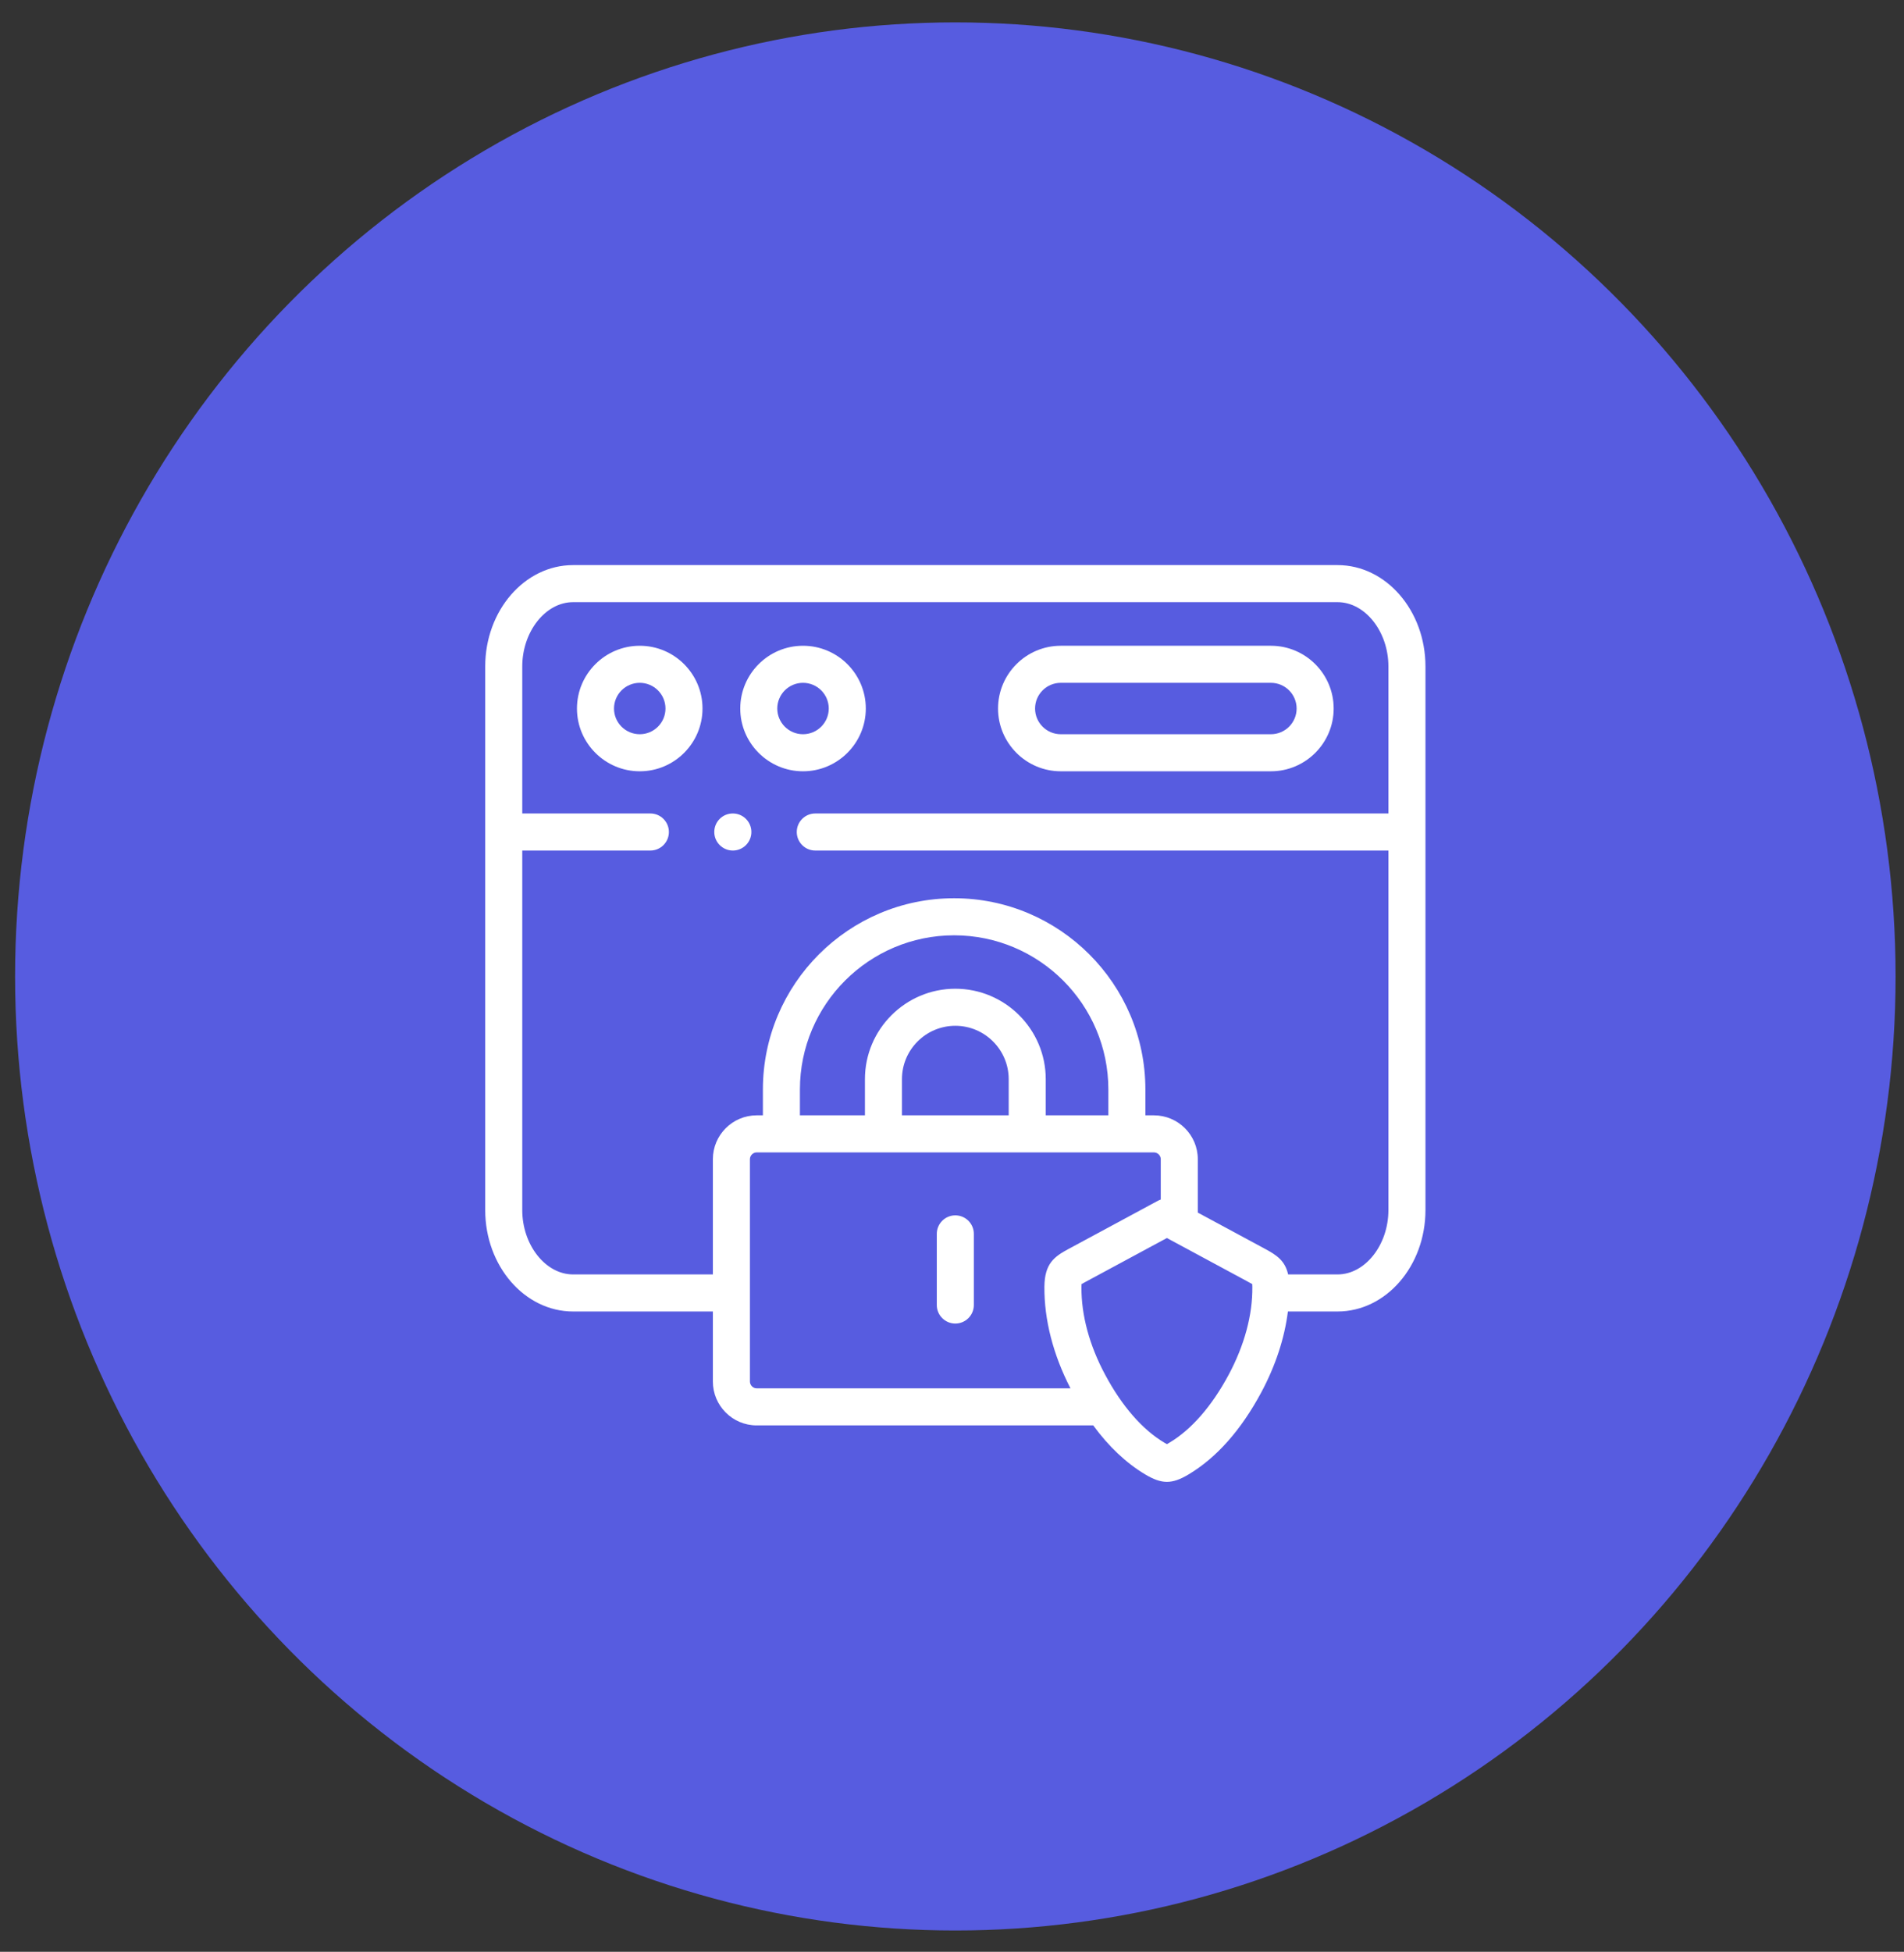 <svg width="81" height="83" viewBox="0 0 81 83" fill="none" xmlns="http://www.w3.org/2000/svg">
<rect x="0" y="0" width="81" height="83" fill="#333333" stroke="none"/>
<ellipse cx="40.642" cy="41.523" rx="40" ry="40.571" fill="#575CE0"/>
<path d="M40.641 51.683C40.206 51.683 39.853 52.036 39.853 52.471V55.496C39.853 55.931 40.206 56.284 40.641 56.284C41.076 56.284 41.429 55.931 41.429 55.496V52.471C41.429 52.036 41.076 51.683 40.641 51.683Z" fill="white"/>
<path d="M27.217 27.461C25.744 27.461 24.545 28.658 24.545 30.13C24.545 31.601 25.744 32.799 27.217 32.799C28.689 32.799 29.886 31.601 29.886 30.13C29.886 28.658 28.689 27.461 27.217 27.461ZM27.217 31.223C26.612 31.223 26.121 30.733 26.121 30.13C26.121 29.527 26.612 29.037 27.217 29.037C27.82 29.037 28.311 29.527 28.311 30.13C28.311 30.733 27.82 31.223 27.217 31.223Z" fill="white"/>
<path d="M56.903 24.031H24.379C22.318 24.031 20.642 25.965 20.642 28.342V51.458C20.642 53.836 22.318 55.771 24.379 55.771H30.327V58.749C30.327 59.778 31.163 60.615 32.191 60.615H46.508C47.167 61.515 47.907 62.213 48.717 62.698L48.719 62.699C49.073 62.91 49.358 63.016 49.643 63.016C49.928 63.016 50.213 62.91 50.567 62.698C51.756 61.987 52.795 60.815 53.655 59.215C54.263 58.081 54.647 56.908 54.79 55.771H56.903C58.965 55.771 60.642 53.836 60.642 51.458V28.342C60.642 25.965 58.965 24.031 56.903 24.031ZM32.191 59.039C32.035 59.039 31.903 58.906 31.903 58.749V49.296C31.903 49.139 32.035 49.006 32.191 49.006H49.091C49.248 49.006 49.381 49.139 49.381 49.296V51.01C49.343 51.023 49.305 51.039 49.268 51.058L45.479 53.101L45.466 53.107C44.848 53.44 44.442 53.731 44.431 54.715C44.419 56.119 44.803 57.61 45.54 59.039H32.191ZM40.641 42.046C38.521 42.046 36.796 43.772 36.796 45.892V47.43H34.03V46.331C34.03 42.715 36.973 39.774 40.59 39.774C44.208 39.774 47.152 42.715 47.152 46.331V47.43H44.488V45.892C44.488 43.772 42.762 42.046 40.641 42.046ZM42.912 45.892V47.43H38.371V45.892C38.371 44.641 39.389 43.622 40.641 43.622C41.893 43.622 42.912 44.641 42.912 45.892ZM52.266 58.469C51.553 59.796 50.686 60.791 49.757 61.346C49.708 61.376 49.671 61.397 49.642 61.413C49.614 61.397 49.576 61.376 49.526 61.346C48.597 60.79 47.73 59.795 47.02 58.469C46.347 57.219 45.997 55.925 46.007 54.73C46.007 54.676 46.009 54.636 46.011 54.606C46.067 54.574 46.145 54.531 46.213 54.495L49.642 52.647L53.059 54.488L53.074 54.497C53.141 54.532 53.218 54.574 53.273 54.606C53.275 54.636 53.277 54.676 53.277 54.73C53.289 55.921 52.939 57.214 52.266 58.469ZM59.066 34.593H34.684C34.248 34.593 33.896 34.946 33.896 35.381C33.896 35.816 34.248 36.169 34.684 36.169H59.066V51.458C59.066 52.941 58.076 54.195 56.903 54.195H54.799C54.67 53.614 54.313 53.374 53.82 53.109L50.957 51.566V49.296C50.957 48.267 50.12 47.43 49.091 47.43H48.727V46.331C48.727 41.846 45.077 38.198 40.59 38.198C36.104 38.198 32.455 41.846 32.455 46.331V47.43H32.191C31.163 47.43 30.327 48.267 30.327 49.296V54.195H24.379C23.207 54.195 22.218 52.941 22.218 51.458V36.169H27.668C28.103 36.169 28.456 35.816 28.456 35.381C28.456 34.946 28.103 34.593 27.668 34.593H22.218V28.342C22.218 26.859 23.207 25.607 24.379 25.607H56.903C58.076 25.607 59.066 26.859 59.066 28.342V34.593Z" fill="white"/>
<path d="M34.161 27.461C32.689 27.461 31.492 28.658 31.492 30.13C31.492 31.601 32.689 32.799 34.161 32.799C35.634 32.799 36.833 31.601 36.833 30.13C36.833 28.658 35.635 27.461 34.161 27.461ZM34.161 31.223C33.558 31.223 33.067 30.733 33.067 30.13C33.067 29.527 33.558 29.037 34.161 29.037C34.766 29.037 35.257 29.527 35.257 30.13C35.257 30.733 34.766 31.223 34.161 31.223Z" fill="white"/>
<path d="M54.067 27.461H45.128C43.656 27.461 42.459 28.658 42.459 30.13C42.459 31.601 43.656 32.799 45.128 32.799H54.067C55.539 32.799 56.737 31.601 56.737 30.13C56.737 28.658 55.539 27.461 54.067 27.461ZM54.067 31.223H45.128C44.525 31.223 44.034 30.733 44.034 30.13C44.034 29.527 44.525 29.037 45.128 29.037H54.067C54.67 29.037 55.161 29.527 55.161 30.13C55.161 30.733 54.67 31.223 54.067 31.223Z" fill="white"/>
<path d="M31.177 34.593H31.173C30.738 34.593 30.387 34.946 30.387 35.381C30.387 35.816 30.742 36.169 31.177 36.169C31.612 36.169 31.965 35.816 31.965 35.381C31.965 34.946 31.612 34.593 31.177 34.593Z" fill="white"/>
</svg>

